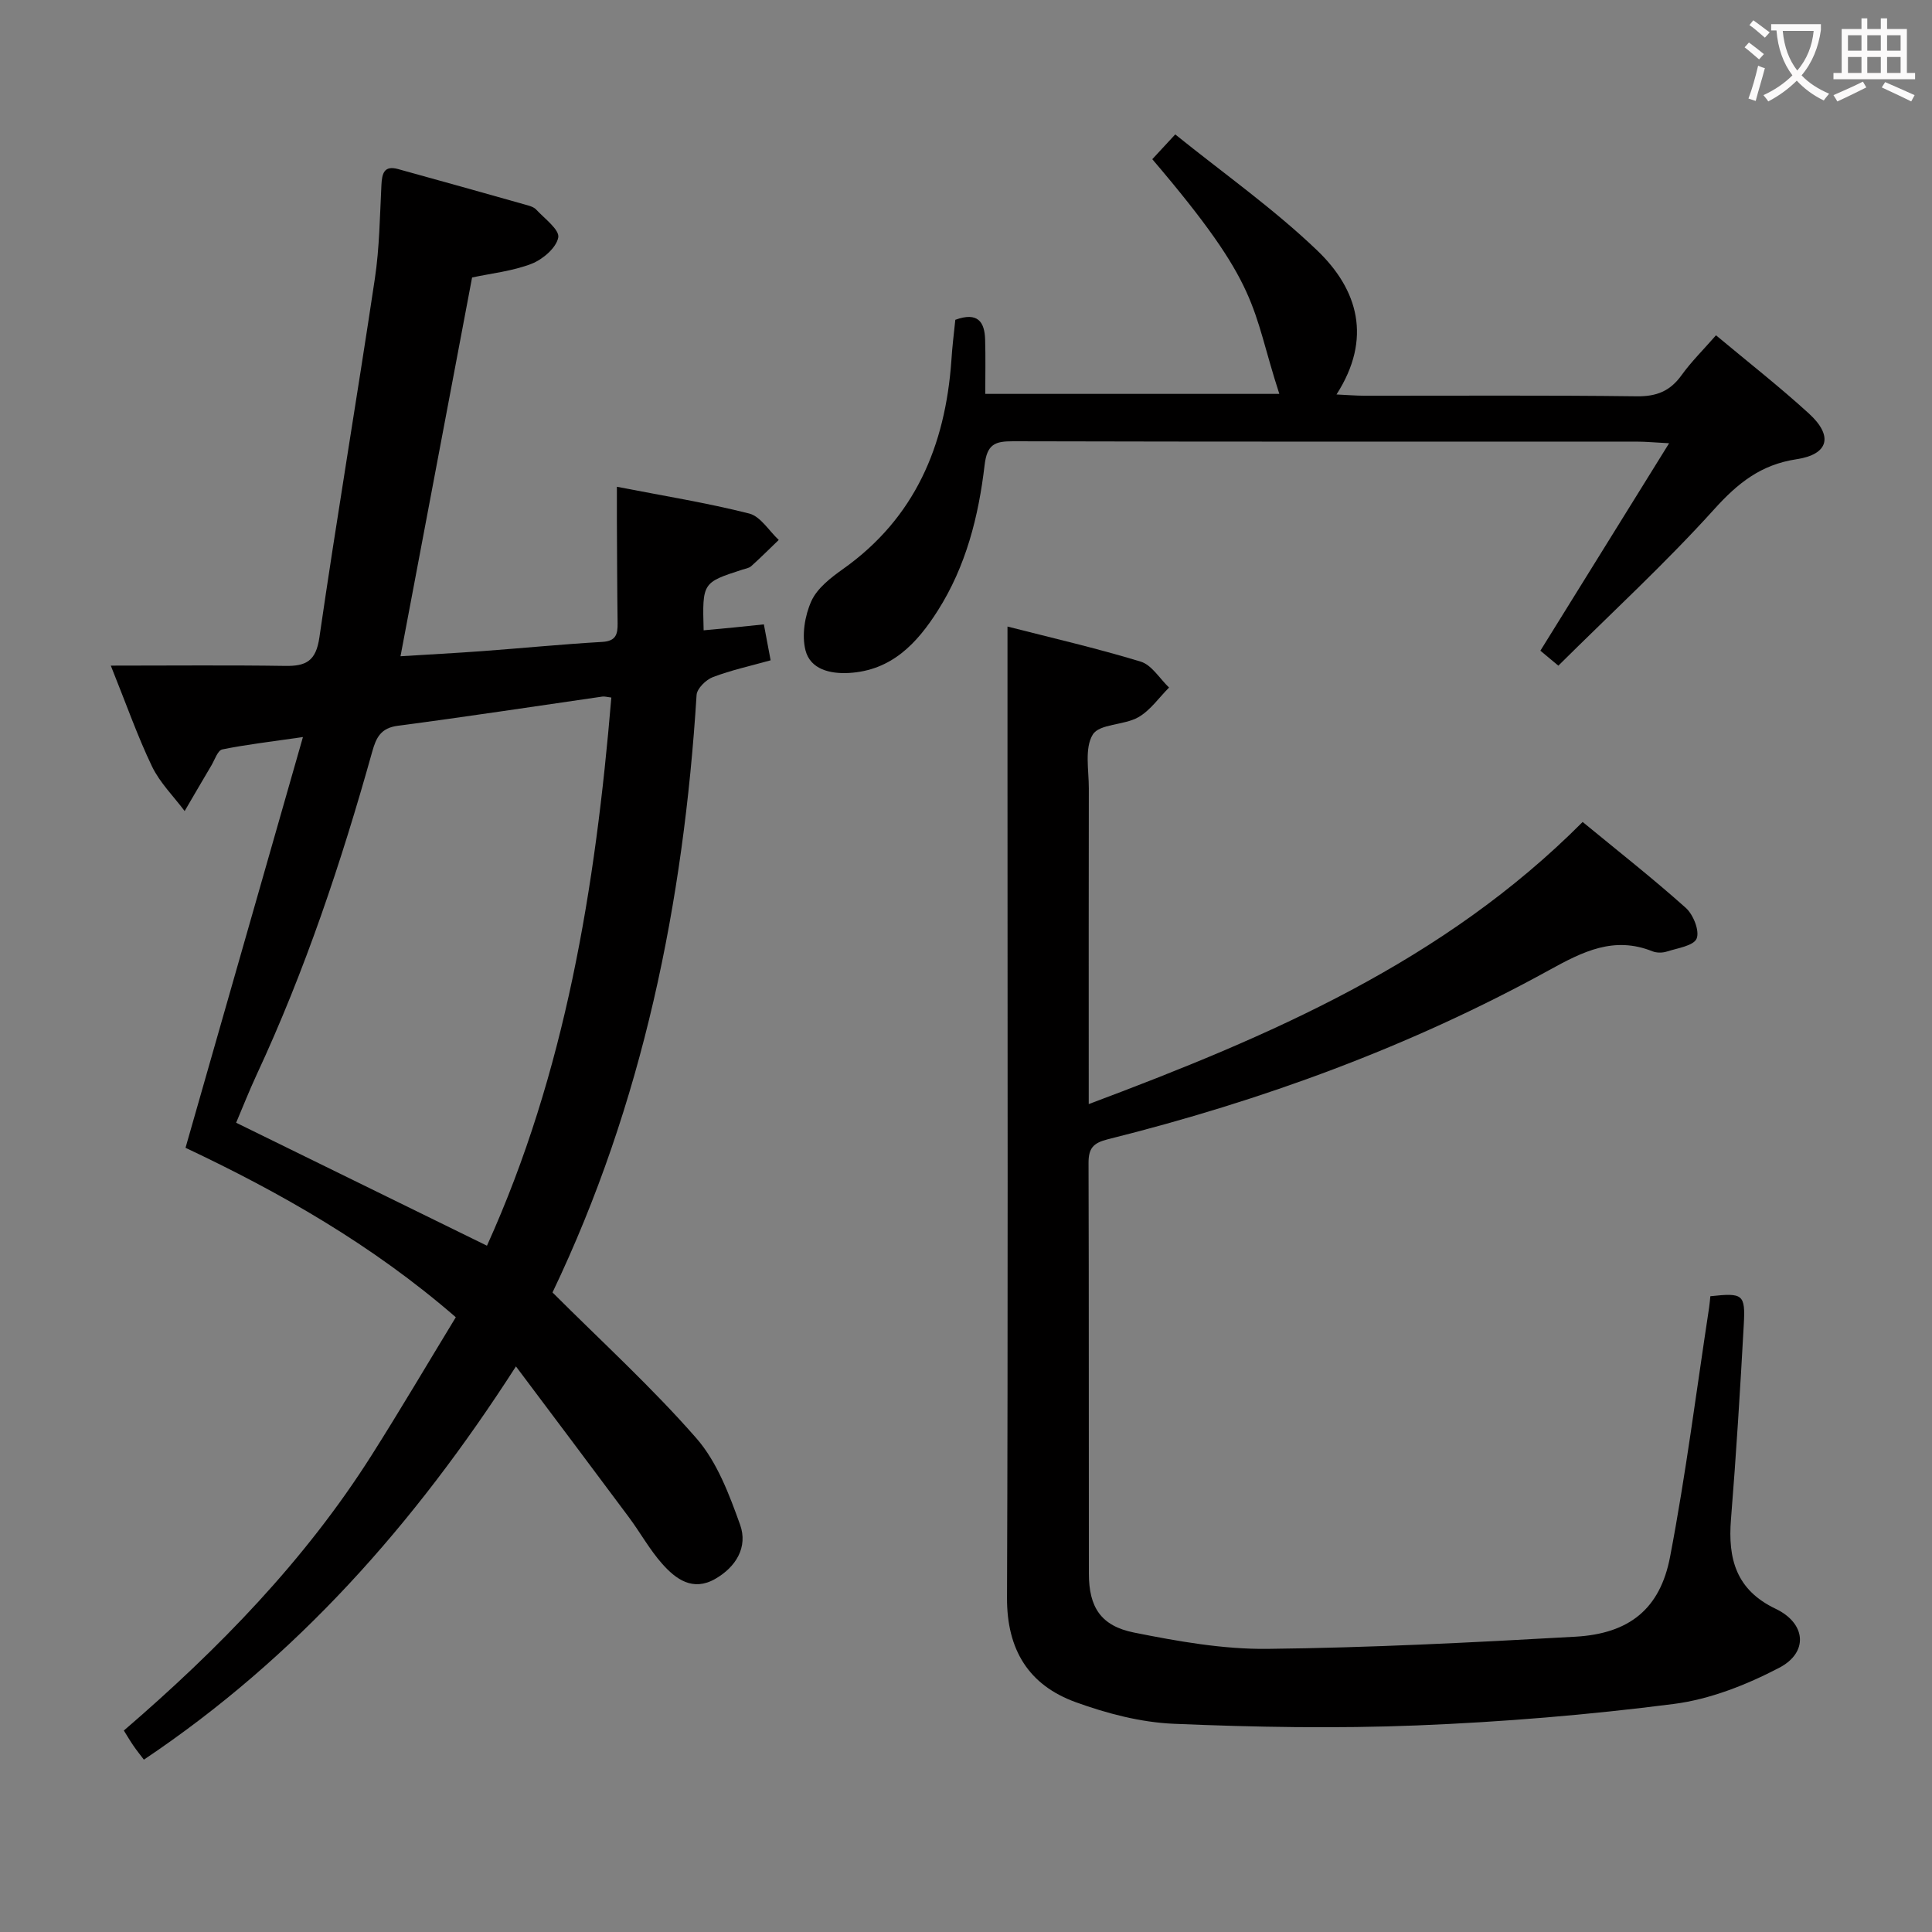 <svg enable-background="new 0 0 400 400" viewBox="0 0 400 400" xmlns="http://www.w3.org/2000/svg"><rect x="0" y="0" width="400" height="400" fill="#808080" stroke="none"/><g fill="#010000"><path d="m114.36 267.56c10.33 10.32 20.68 19.75 29.83 30.23 4.28 4.9 6.79 11.62 9.04 17.89 1.65 4.6-.83 8.75-5.18 11.23-4.61 2.62-8.11.06-10.94-3.13-2.63-2.96-4.57-6.52-6.95-9.71-7.52-10.11-15.1-20.18-23.34-31.17-21.06 32.77-45.51 60.29-77.03 81.42-.82-1.08-1.53-1.96-2.16-2.88-.65-.94-1.22-1.92-1.99-3.15 19.62-16.88 37.49-35.19 51.33-57.05 5.94-9.37 11.57-18.95 17.4-28.52-17.32-15.03-36.49-25.9-55.96-35.08 8.07-28.23 15.99-55.94 24.31-85.04-6.7.97-11.75 1.55-16.7 2.56-.94.19-1.55 2.12-2.24 3.29-1.87 3.15-3.7 6.31-5.55 9.47-2.29-3.05-5.12-5.85-6.75-9.22-2.99-6.22-5.28-12.78-8.54-20.89 12.87 0 24.49-.12 36.1.06 4.33.07 6.37-1.01 7.08-5.86 3.6-24.81 7.78-49.53 11.49-74.32.96-6.4 1.03-12.93 1.36-19.41.12-2.37.55-4.07 3.43-3.28 8.79 2.42 17.58 4.89 26.36 7.37.79.22 1.73.46 2.25 1.02 1.74 1.87 4.87 4.18 4.57 5.78-.4 2.14-3.21 4.54-5.52 5.44-3.95 1.53-8.32 1.98-12.32 2.84-4.94 26.12-9.83 51.99-14.82 78.42 5.74-.36 11.32-.65 16.9-1.06 8.29-.61 16.57-1.43 24.86-1.91 2.83-.16 3.22-1.56 3.19-3.85-.1-7.16-.11-14.33-.15-21.49-.01-2.11 0-4.22 0-6.78 9.58 1.87 18.58 3.31 27.39 5.54 2.35.6 4.1 3.58 6.12 5.47-1.89 1.81-3.74 3.67-5.69 5.42-.46.42-1.21.52-1.85.73-8.28 2.68-8.28 2.68-8.01 12.56 2.1-.2 4.19-.39 6.27-.59 1.95-.19 3.89-.4 6.2-.64.45 2.39.87 4.63 1.4 7.44-4.14 1.16-8.16 2.03-11.96 3.48-1.43.54-3.29 2.37-3.37 3.7-2.69 42.99-11.12 84.56-29.82 123.68-.15.27-.08.64-.04-.01zm12.21-123.14c-.91-.11-1.4-.27-1.87-.2-14.1 2.03-28.19 4.19-42.32 6.04-3.55.46-4.5 2.45-5.32 5.38-6.39 22.86-13.9 45.32-23.93 66.88-1.57 3.38-2.93 6.86-4.24 9.93 17.65 8.66 34.72 17.03 51.93 25.46 16.25-35.91 22.46-74.16 25.75-113.49z"/><path d="m208.59 129.72c8.75 2.24 18.26 4.43 27.58 7.26 2.29.7 3.93 3.52 5.87 5.37-2.1 2.1-3.89 4.75-6.39 6.16-2.95 1.67-8.02 1.33-9.4 3.57-1.74 2.82-.81 7.38-.82 11.18-.04 19.67-.02 39.33-.02 59v6.33c37.55-14.07 73.41-29.44 102.26-58.41 7.38 6.07 14.56 11.71 21.36 17.79 1.55 1.39 2.89 4.76 2.24 6.35-.62 1.5-3.96 1.98-6.18 2.69-.9.29-2.1.29-2.96-.05-7.97-3.2-14.4.04-21.35 3.87-28.82 15.87-59.52 27.08-91.4 35.04-3.09.77-4.02 1.9-4.01 4.94.09 28.33.03 56.67.07 85 .01 6.92 2.45 10.82 9.38 12.2 9.06 1.81 18.37 3.47 27.56 3.37 21.27-.23 42.55-1.32 63.8-2.52 11.12-.63 17.52-5.72 19.59-16.53 3.27-17.09 5.45-34.38 8.08-51.59.12-.8.18-1.61.26-2.37 6.75-.73 7.27-.44 6.92 5.89-.74 13.44-1.57 26.88-2.65 40.3-.66 8.18 1.06 14.62 9.24 18.52 6.3 3 6.86 9.03.74 12.22-6.78 3.54-14.35 6.53-21.86 7.49-17.61 2.26-35.37 3.73-53.12 4.44-16.76.67-33.59.37-50.36-.34-6.83-.29-13.82-2.12-20.3-4.47-9.73-3.53-14.27-10.83-14.23-21.62.22-57.5.1-115 .1-172.5 0-9.26 0-18.54 0-28.58z"/><path d="m197.79 66.21c4.71-1.72 6.06.51 6.17 4.07.11 3.63.03 7.26.03 11.27h60.88c-6.01-18.5-3.56-21.94-26.3-48.59 1.25-1.35 2.54-2.74 4.75-5.13 9.98 8.05 20.35 15.36 29.4 24.03 8.44 8.09 11.42 18.24 3.99 29.81 2.26.11 3.98.25 5.7.26 18.83.02 37.65-.12 56.48.12 4.1.05 6.89-1.08 9.25-4.36 2.02-2.81 4.51-5.26 7.14-8.27 6.61 5.52 13.14 10.63 19.24 16.2 5.07 4.63 4.12 8.45-2.57 9.46-7.36 1.11-12.14 4.92-17.03 10.34-10.12 11.21-21.29 21.48-32.28 32.4-1.75-1.46-2.94-2.45-3.72-3.1 8.78-14.16 17.34-27.94 26.65-42.95-3.26-.17-4.82-.33-6.37-.33-43.15-.01-86.3.03-129.45-.08-3.74-.01-5.39.58-5.9 4.94-1.24 10.59-3.85 20.93-9.69 30.12-4.33 6.82-9.6 12.41-18.39 12.91-3.95.22-7.99-.77-9-4.68-.8-3.14-.15-7.17 1.21-10.19 1.21-2.68 4.03-4.86 6.57-6.66 14.89-10.56 21.16-25.5 22.42-43.11.17-2.82.52-5.61.82-8.48z"/></g><path d="m362.1 8.8c1.1.8 2.1 1.6 3.1 2.4l-1 1.1c-1.3-1.1-2.3-2-3-2.5zm1.9 4.8c.5.2.9.4 1.4.5-.6 2.3-1.3 4.5-1.9 6.8l-1.5-.5c.8-2.1 1.4-4.3 2-6.8zm-1-9.4c1.3.9 2.4 1.8 3.4 2.5l-1 1.1c-1.4-1.2-2.4-2.1-3.2-2.6zm3.7 2.2v-1.4h10.3v1.2c-.5 3.6-1.8 6.8-4 9.4 1.5 1.6 3.4 2.8 5.7 3.8-.3.4-.7.8-1.1 1.4-2.3-1.1-4.1-2.5-5.6-4.1-1.6 1.6-3.6 3.1-5.9 4.3-.3-.5-.7-.9-1-1.3 2.4-1.1 4.4-2.5 6-4.1-1.9-2.5-3-5.6-3.3-9.3h-1.1zm8.8 0h-6.4c.3 3.3 1.3 6 3 8.2 2-2.3 3.1-5.1 3.4-8.2z" fill="#fbfafa"/><path d="m385.3 3.8h1.3v2.2h2.8v-2.2h1.3v2.2h4.1v9.1h1.7v1.3h-16.9v-1.3h1.7v-9.1h4.1v-2.2zm.4 13.1.7 1.2c-1.8.9-3.8 1.9-6 2.9-.2-.4-.5-.8-.8-1.3 2.3-1 4.3-1.9 6.1-2.8zm-3.1-6.4h2.8v-3.2h-2.8zm0 4.6h2.8v-3.3h-2.8zm4-4.6h2.8v-3.2h-2.8zm0 4.6h2.8v-3.3h-2.8zm3.7 1.9c2.1.9 4.1 1.8 6.1 2.7l-.7 1.3c-2.2-1.1-4.2-2-6.1-2.9zm3.2-9.7h-2.8v3.2h2.8zm-2.8 7.8h2.8v-3.3h-2.8z" fill="#fbfafa"/></svg>